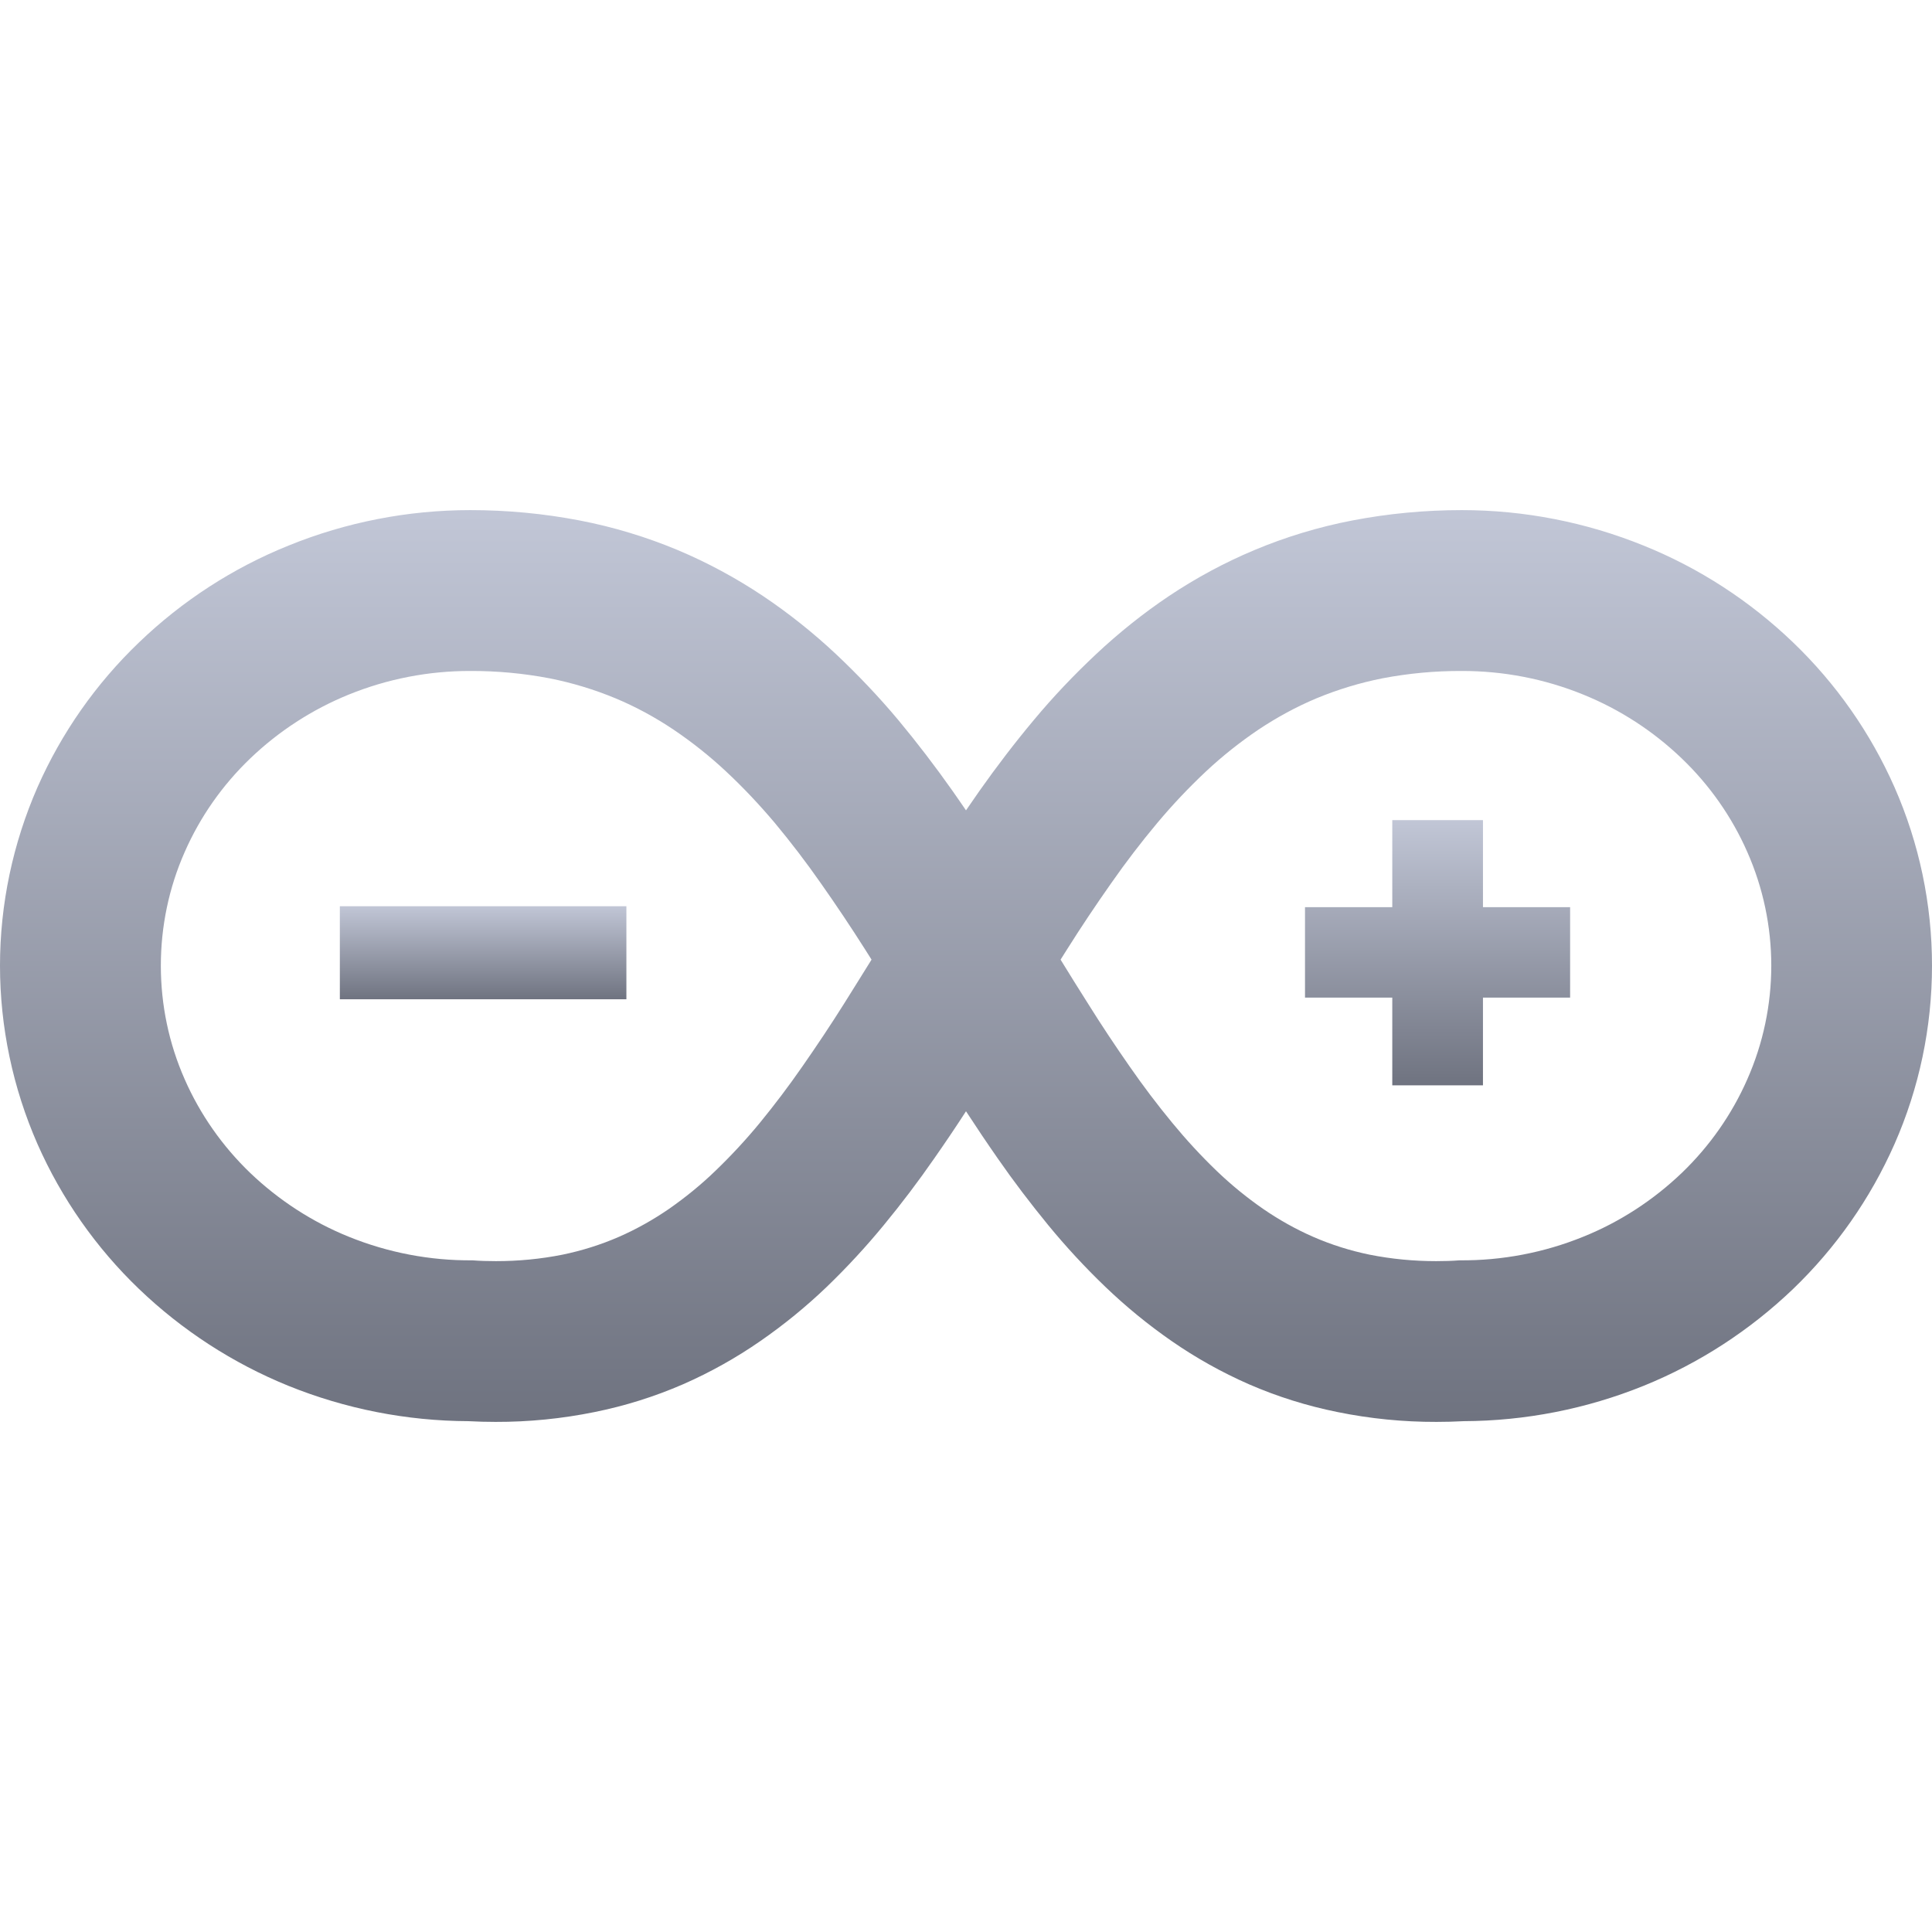 <svg xmlns="http://www.w3.org/2000/svg" xmlns:xlink="http://www.w3.org/1999/xlink" width="64" height="64" viewBox="0 0 64 64" version="1.1">
<defs>
<linearGradient id="linear0" gradientUnits="userSpaceOnUse" x1="0" y1="0" x2="0" y2="1" gradientTransform="matrix(9.492,0,0,3.082,11.258,30.02)">
<stop offset="0" style="stop-color:#c1c6d6;stop-opacity:1;"/>
<stop offset="1" style="stop-color:#6f7380;stop-opacity:1;"/>
</linearGradient>
<linearGradient id="linear1" gradientUnits="userSpaceOnUse" x1="0" y1="0" x2="0" y2="1" gradientTransform="matrix(8.781,0,0,8.785,43.23,27.168)">
<stop offset="0" style="stop-color:#c1c6d6;stop-opacity:1;"/>
<stop offset="1" style="stop-color:#6f7380;stop-opacity:1;"/>
</linearGradient>
<linearGradient id="linear2" gradientUnits="userSpaceOnUse" x1="0" y1="0" x2="0" y2="1" gradientTransform="matrix(64,0,0,30.203,0,16.898)">
<stop offset="0" style="stop-color:#c1c6d6;stop-opacity:1;"/>
<stop offset="1" style="stop-color:#6f7380;stop-opacity:1;"/>
</linearGradient>
</defs>
<g id="surface1">
<path style=" stroke:none;fill-rule:nonzero;fill:url(#linear0);" d="M 11.258 33.102 L 11.258 30.02 L 20.75 30.02 L 20.75 33.102 Z M 11.258 33.102 "/>
<path style=" stroke:none;fill-rule:nonzero;fill:url(#linear1);" d="M 46.121 35.953 L 46.121 33.047 L 43.23 33.047 L 43.23 30.051 L 46.121 30.051 L 46.121 27.168 L 49.125 27.168 L 49.125 30.051 L 52.012 30.051 L 52.012 33.047 L 49.125 33.047 L 49.125 35.953 Z M 46.121 35.953 "/>
<path style=" stroke:none;fill-rule:evenodd;fill:url(#linear2);" d="M 5.328 31.988 C 5.328 33.285 5.594 34.566 6.117 35.75 C 6.629 36.918 7.371 37.973 8.289 38.855 C 9.234 39.758 10.344 40.48 11.555 40.969 C 12.855 41.496 14.246 41.762 15.648 41.75 C 15.906 41.77 16.168 41.777 16.43 41.777 C 17.172 41.777 17.91 41.707 18.637 41.562 C 19.273 41.43 19.902 41.234 20.5 40.973 C 21.082 40.719 21.637 40.406 22.16 40.047 C 22.703 39.668 23.223 39.246 23.699 38.785 C 24.219 38.285 24.711 37.754 25.168 37.199 C 25.66 36.598 26.129 35.977 26.574 35.336 C 27.051 34.652 27.512 33.961 27.957 33.254 C 28.262 32.77 28.566 32.277 28.871 31.789 C 28.801 31.68 28.734 31.57 28.664 31.461 C 28.191 30.715 27.699 29.98 27.191 29.258 C 26.711 28.57 26.203 27.906 25.668 27.262 C 25.16 26.66 24.621 26.086 24.047 25.551 C 23.504 25.043 22.922 24.582 22.309 24.168 C 21.703 23.762 21.062 23.414 20.391 23.133 C 19.684 22.84 18.949 22.617 18.199 22.469 C 17.336 22.305 16.461 22.223 15.582 22.227 C 14.203 22.223 12.836 22.488 11.555 23.008 C 10.344 23.5 9.234 24.219 8.289 25.125 C 7.371 26.004 6.629 27.059 6.117 28.227 C 5.594 29.41 5.328 30.695 5.328 31.988 Z M 32 26.844 C 32.148 26.625 32.301 26.414 32.449 26.195 C 33.016 25.391 33.617 24.605 34.25 23.848 C 34.891 23.078 35.582 22.352 36.316 21.664 C 37.066 20.961 37.871 20.316 38.727 19.742 C 39.617 19.148 40.562 18.637 41.551 18.223 C 42.594 17.785 43.68 17.457 44.793 17.242 C 45.988 17.012 47.203 16.898 48.426 16.898 C 50.488 16.898 52.535 17.297 54.449 18.074 C 56.289 18.816 57.965 19.906 59.398 21.281 C 60.82 22.645 61.961 24.273 62.758 26.078 C 63.578 27.941 64 29.953 64 31.988 C 64 34.023 63.578 36.039 62.758 37.898 C 61.961 39.703 60.82 41.332 59.398 42.699 C 57.965 44.07 56.289 45.16 54.449 45.906 C 52.555 46.672 50.531 47.07 48.488 47.078 C 48.188 47.094 47.883 47.102 47.586 47.102 C 46.484 47.105 45.387 46.996 44.312 46.777 C 43.301 46.574 42.316 46.266 41.371 45.855 C 40.473 45.461 39.613 44.98 38.809 44.422 C 38.031 43.883 37.297 43.281 36.613 42.625 C 35.941 41.98 35.309 41.297 34.719 40.578 C 34.137 39.867 33.578 39.133 33.055 38.379 C 32.695 37.863 32.344 37.34 32 36.812 M 58.676 31.988 C 58.676 33.285 58.406 34.566 57.883 35.75 C 57.371 36.918 56.629 37.973 55.711 38.855 C 54.766 39.758 53.66 40.48 52.445 40.969 C 51.148 41.496 49.754 41.762 48.352 41.75 C 48.094 41.77 47.832 41.777 47.574 41.777 C 46.832 41.777 46.094 41.707 45.367 41.562 C 44.727 41.43 44.102 41.234 43.504 40.973 C 42.922 40.719 42.367 40.406 41.844 40.047 C 41.297 39.668 40.781 39.246 40.301 38.785 C 39.781 38.285 39.293 37.754 38.836 37.199 C 38.34 36.598 37.871 35.977 37.426 35.336 C 36.949 34.652 36.488 33.961 36.047 33.254 C 35.738 32.77 35.434 32.277 35.133 31.789 C 35.199 31.68 35.27 31.57 35.34 31.461 C 35.809 30.715 36.301 29.98 36.809 29.258 C 37.289 28.57 37.797 27.906 38.336 27.262 C 38.84 26.66 39.383 26.086 39.953 25.551 C 40.496 25.043 41.078 24.582 41.691 24.168 C 42.301 23.762 42.941 23.414 43.609 23.133 C 44.316 22.84 45.051 22.617 45.801 22.469 C 46.664 22.305 47.539 22.223 48.418 22.227 C 49.797 22.223 51.168 22.488 52.445 23.008 C 53.66 23.5 54.766 24.219 55.711 25.125 C 56.629 26.004 57.371 27.059 57.883 28.227 C 58.406 29.41 58.676 30.695 58.676 31.988 M 32 26.844 C 31.852 26.625 31.703 26.414 31.551 26.195 C 30.984 25.391 30.383 24.605 29.754 23.848 C 29.109 23.078 28.418 22.352 27.688 21.664 C 26.938 20.961 26.129 20.316 25.273 19.742 C 24.383 19.148 23.438 18.637 22.453 18.223 C 21.406 17.785 20.32 17.457 19.207 17.242 C 18.012 17.012 16.797 16.898 15.578 16.898 C 13.512 16.898 11.465 17.297 9.555 18.074 C 7.715 18.816 6.035 19.906 4.605 21.281 C 3.18 22.645 2.039 24.273 1.242 26.078 C 0.426 27.941 0 29.953 0 31.988 C 0 34.023 0.426 36.039 1.242 37.898 C 2.039 39.703 3.18 41.332 4.605 42.699 C 6.035 44.07 7.715 45.16 9.551 45.906 C 11.445 46.672 13.469 47.07 15.512 47.078 C 15.816 47.094 16.113 47.102 16.418 47.102 C 17.516 47.105 18.613 46.996 19.691 46.777 C 20.699 46.574 21.684 46.266 22.629 45.855 C 23.527 45.461 24.387 44.98 25.191 44.422 C 25.969 43.883 26.707 43.281 27.391 42.625 C 28.059 41.98 28.691 41.297 29.281 40.578 C 29.867 39.867 30.422 39.133 30.945 38.379 C 31.305 37.863 31.66 37.34 32 36.812 "/>
</g>
</svg>
